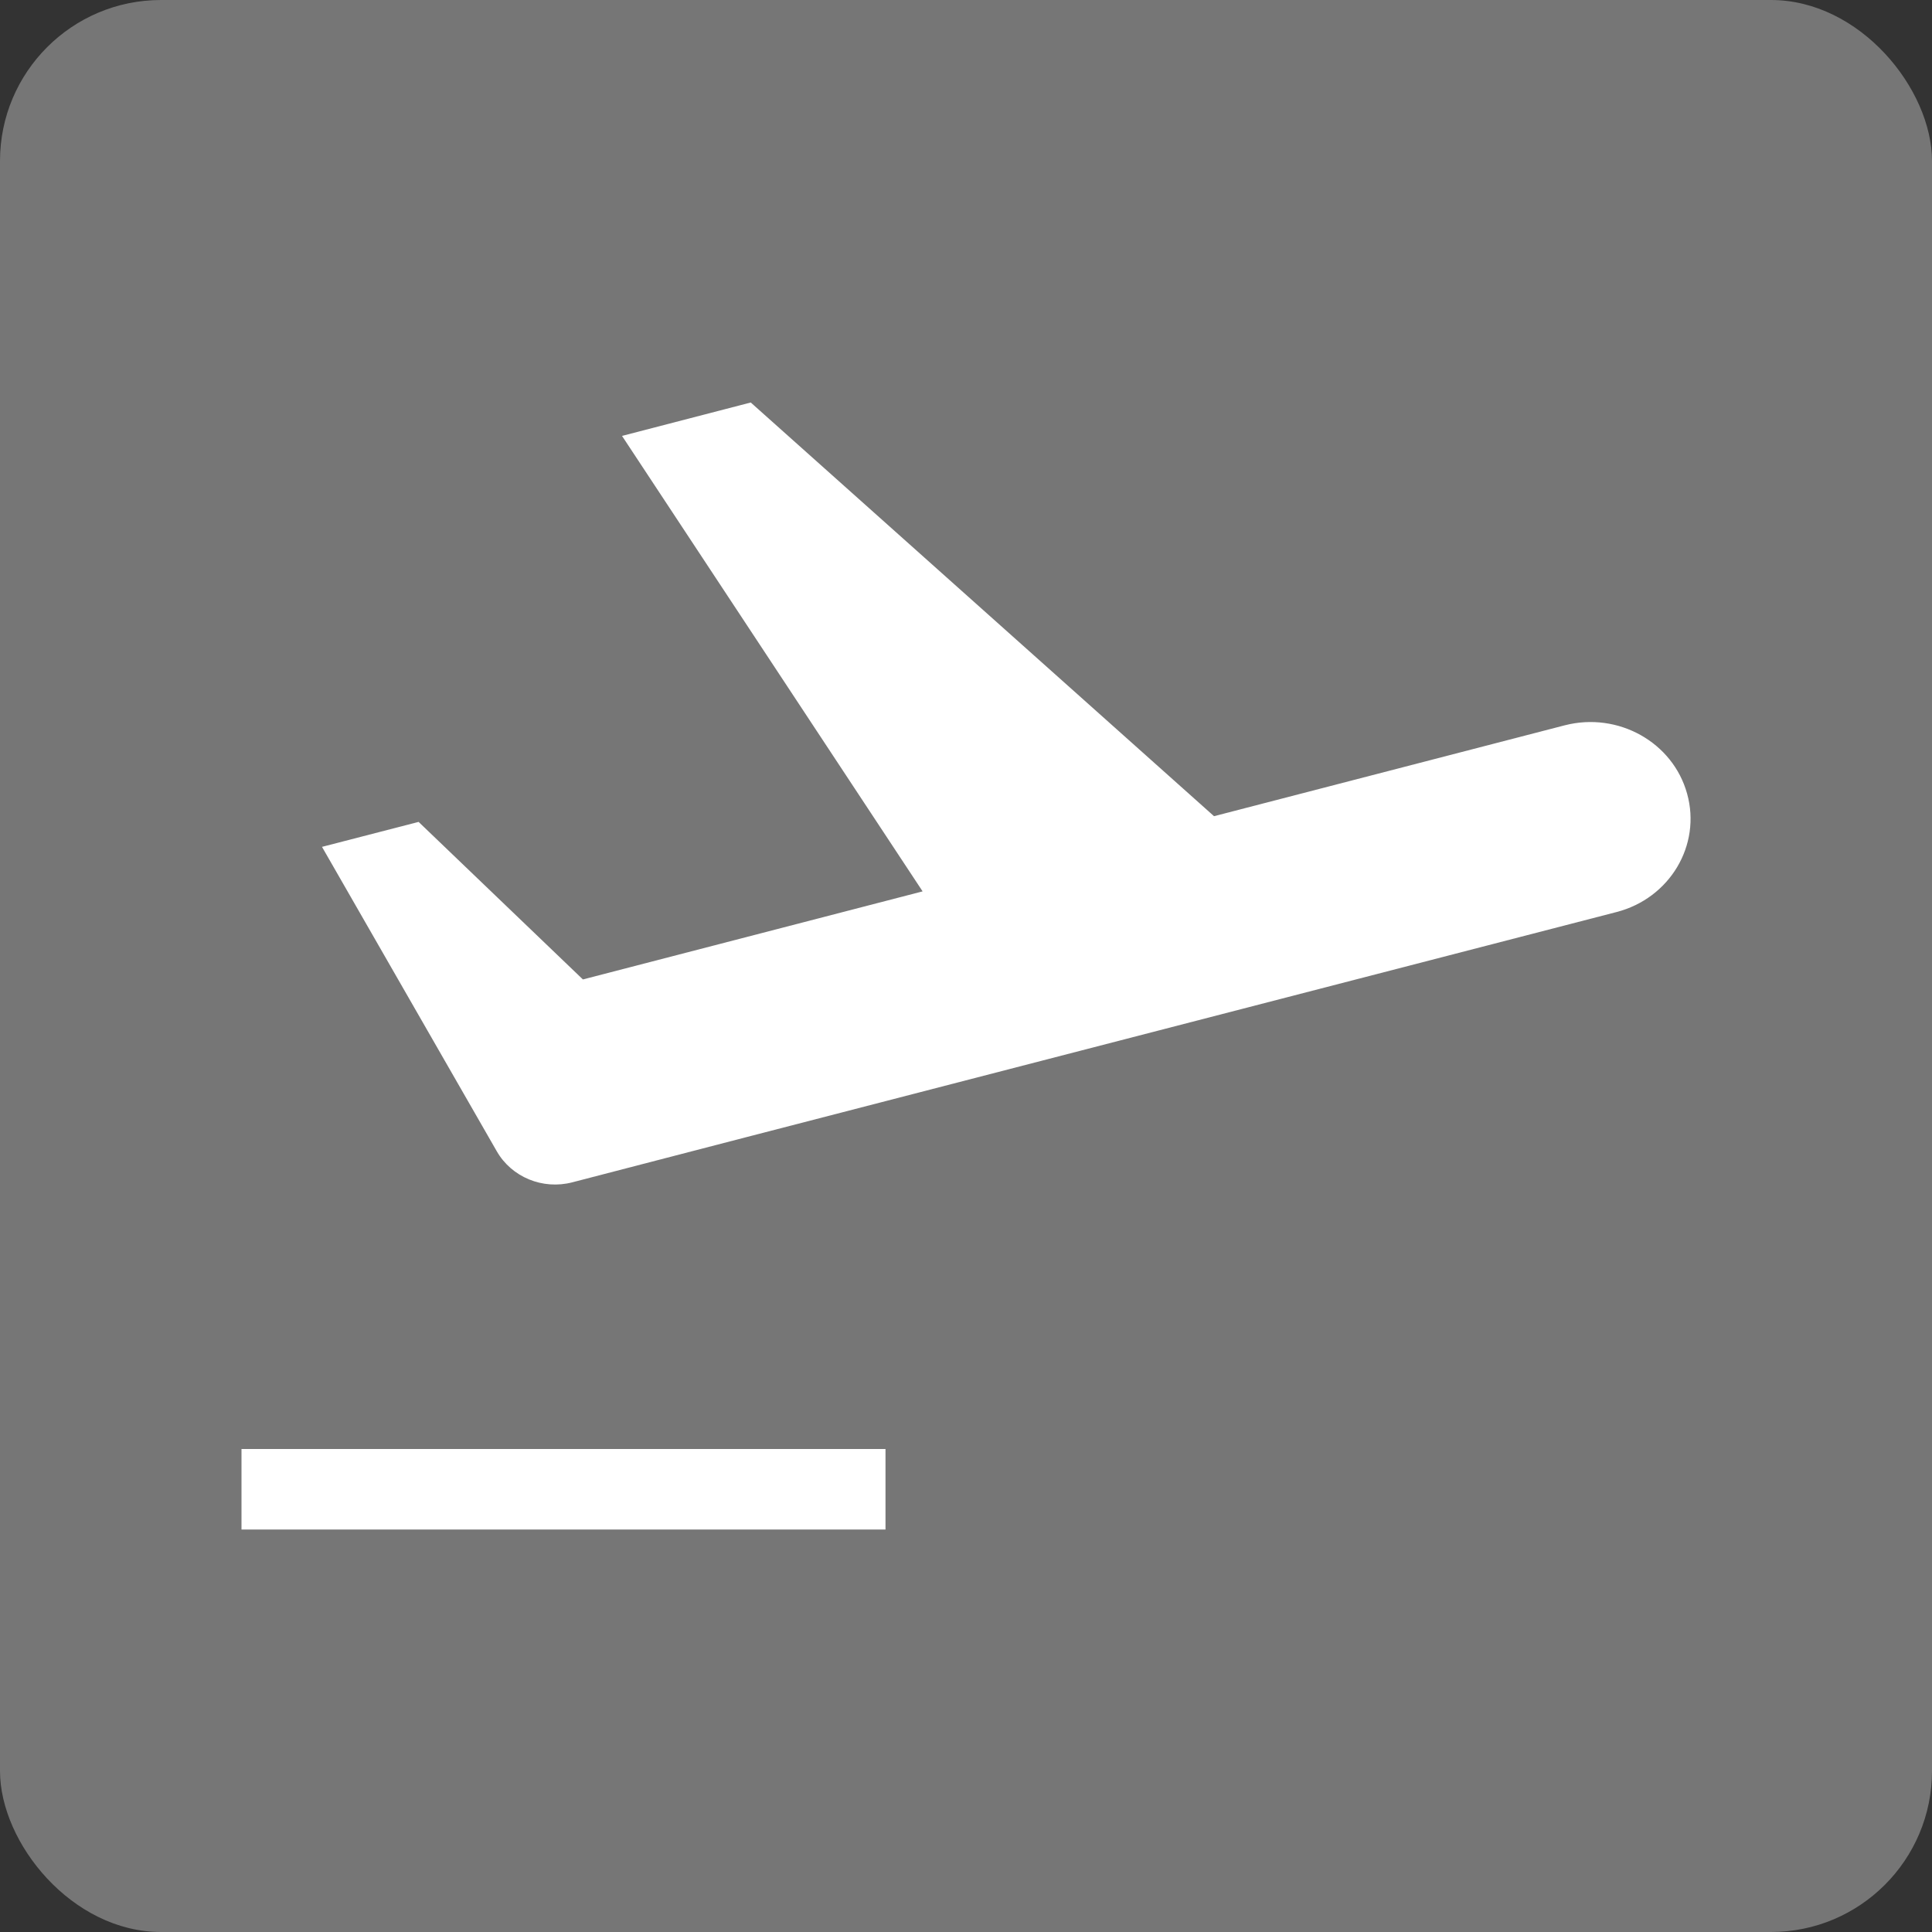 <svg xmlns="http://www.w3.org/2000/svg" width="24" height="24" viewBox="0 0 24 24">
    <rect x="0" y="0" width="24" height="24" fill="#333333" stroke="none"/>
    <g fill="none" fill-rule="evenodd">
        <rect width="24" height="24" fill="#767676" rx="2"/>
        <path fill="#FFF" d="M3 18v1h8v-1H3zM9.326 5l-1.599.415 3.734 5.658-4.22 1.094L5.2 10.21l-1.2.31 2.172 3.783c.184.32.57.48.938.384l1.483-.385.69-.179L20.08 11.33c.663-.171 1.056-.83.878-1.47-.177-.641-.858-1.02-1.52-.85l-4.357 1.129L9.326 5z"/>
    </g>
</svg>

